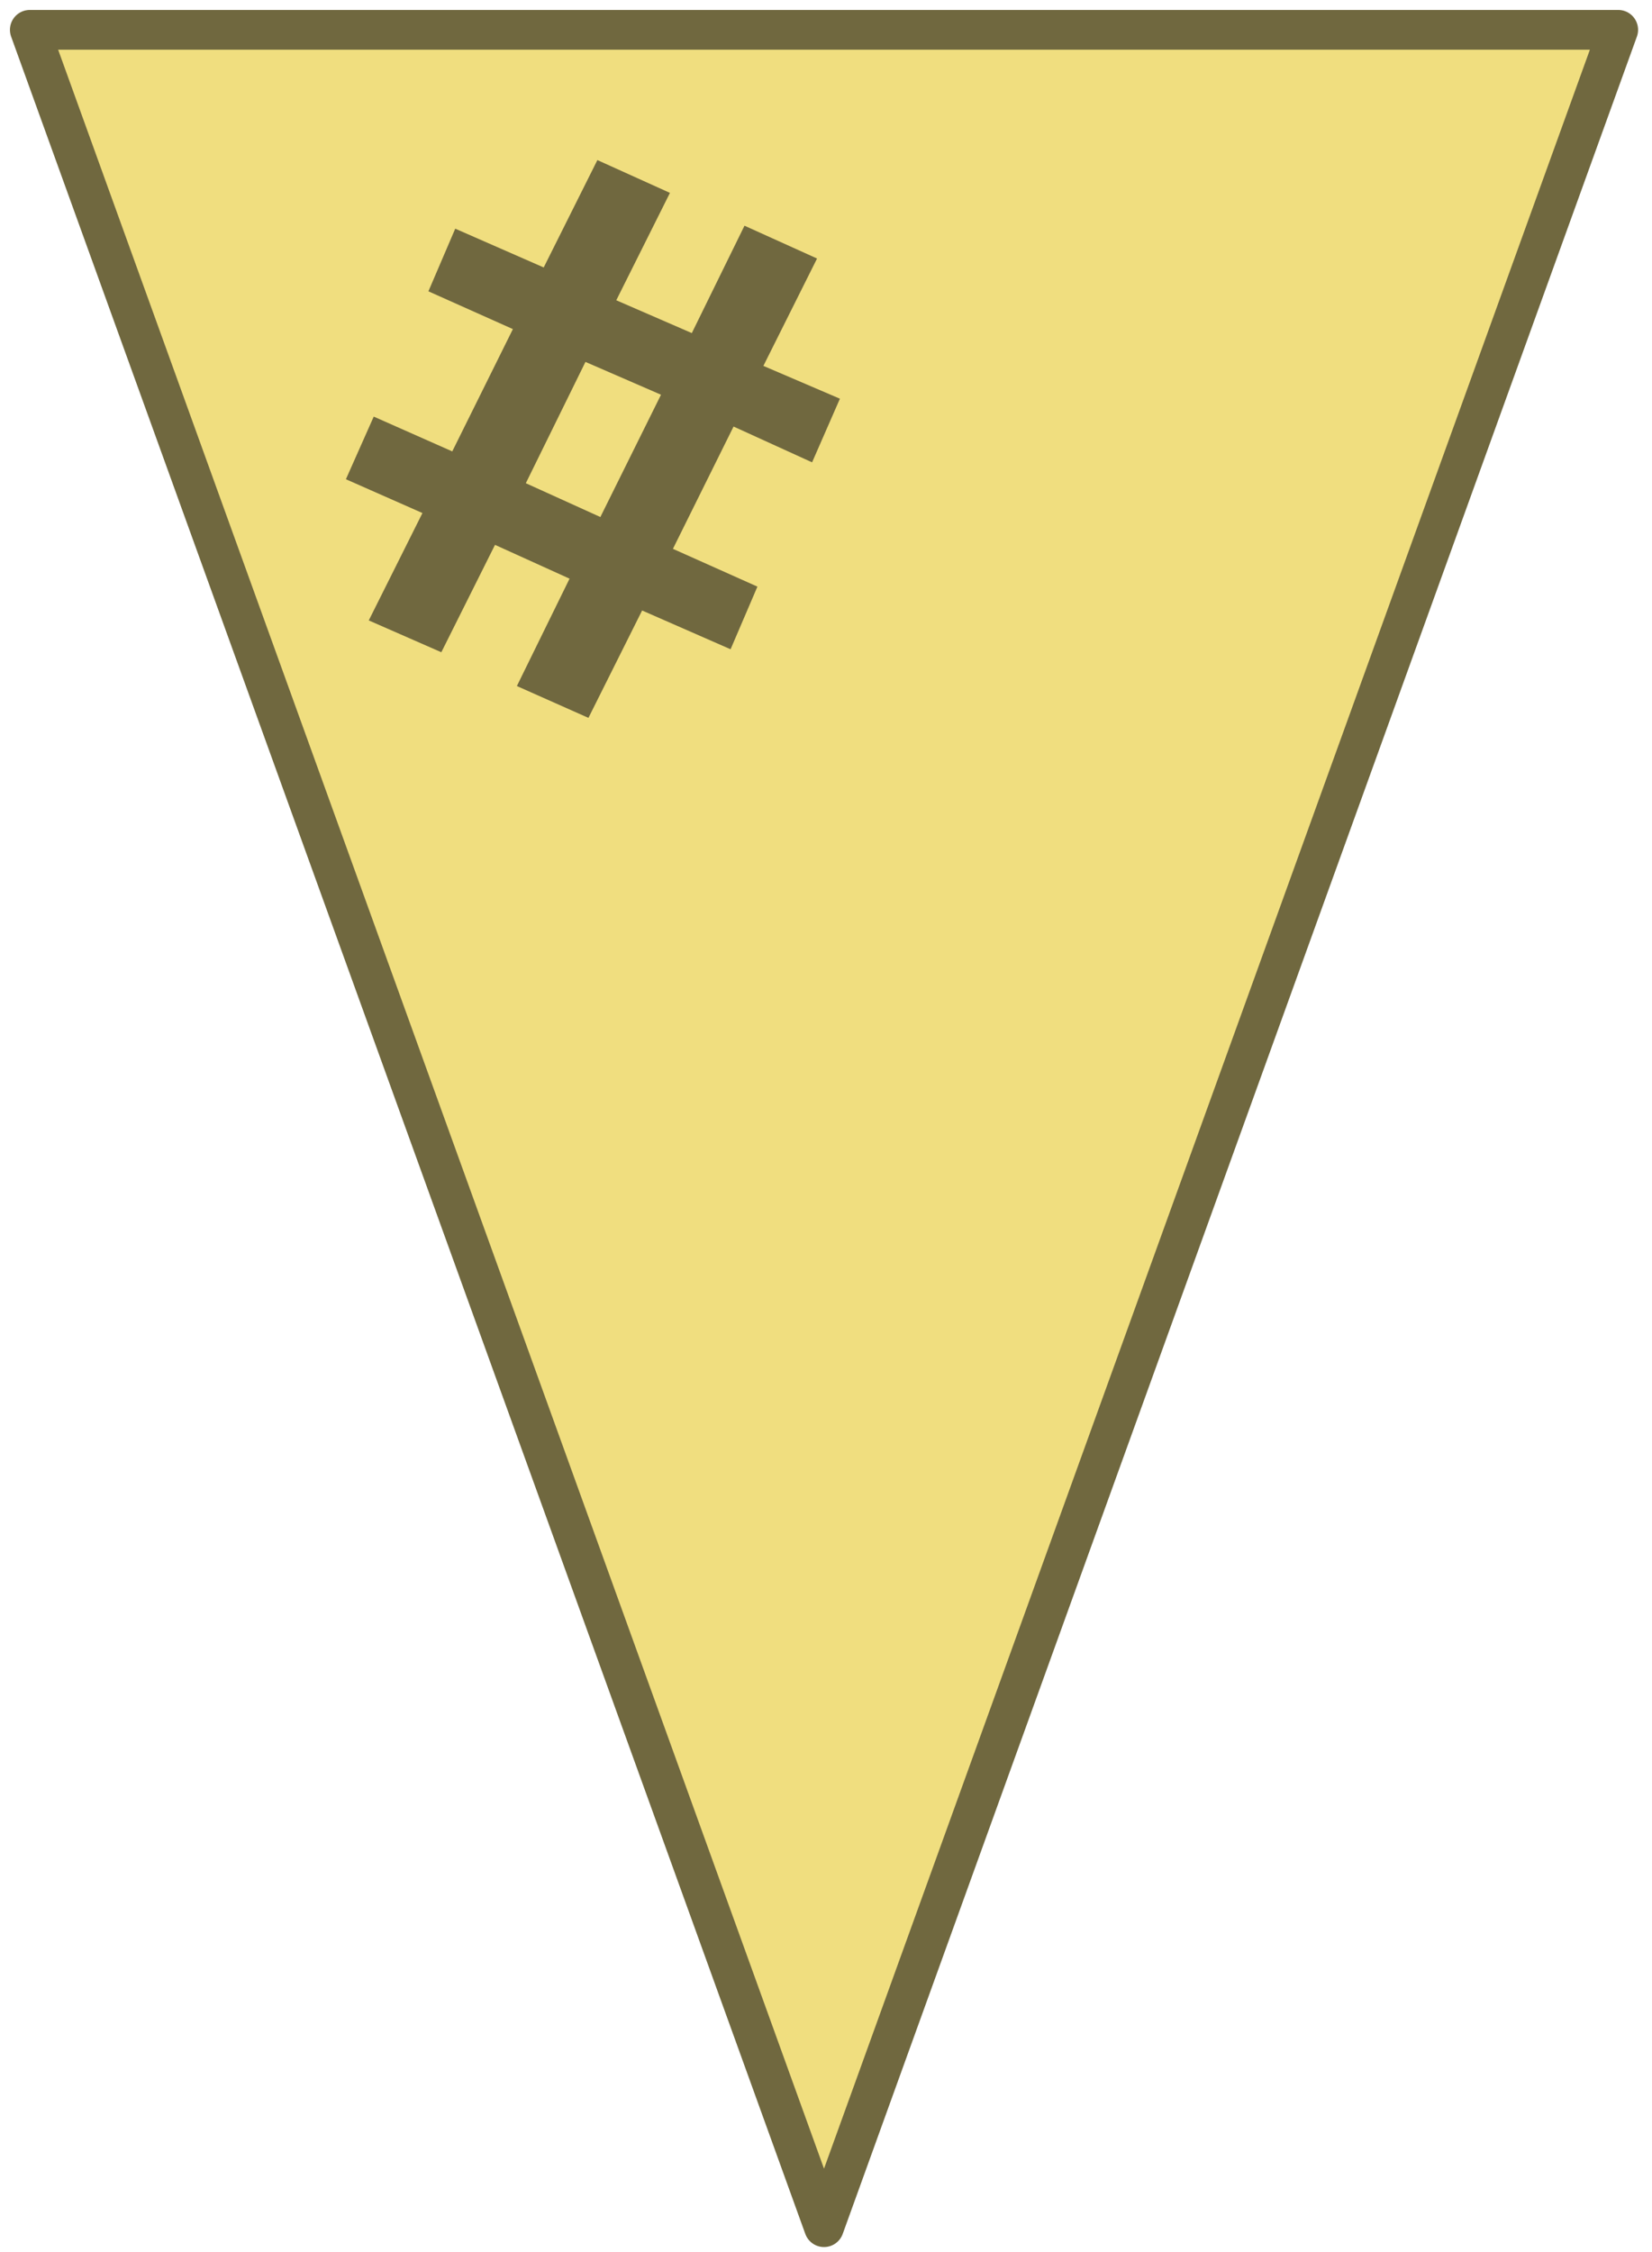 <svg xmlns="http://www.w3.org/2000/svg" width="166.2" height="226.5" viewBox="0 0 166.2 226.5"><path fill="#f0de7f" stroke="#70683f" stroke-linecap="round" stroke-linejoin="round" stroke-width="4" d="M82.9 224L162.8 3H3l79.9 221z"/><path fill="#70683f" d="M52 69l5.3-10.8-7.5-3.4-5.4 10.8-7.3-3.2 5.4-10.8-7.7-3.4 2.8-6.3 7.9 3.5 6.1-12.3-8.5-3.8 2.7-6.3 8.9 3.9 5.4-10.8 7.3 3.3L62 30.2l7.6 3.3 5.3-10.8 7.3 3.3-5.4 10.8 7.7 3.3-2.8 6.4-7.9-3.6-6.1 12.3 8.5 3.8-2.7 6.3-8.9-3.9-5.4 10.8zm8.4-17l6.1-12.3-7.6-3.3-6 12.2z"/></svg>